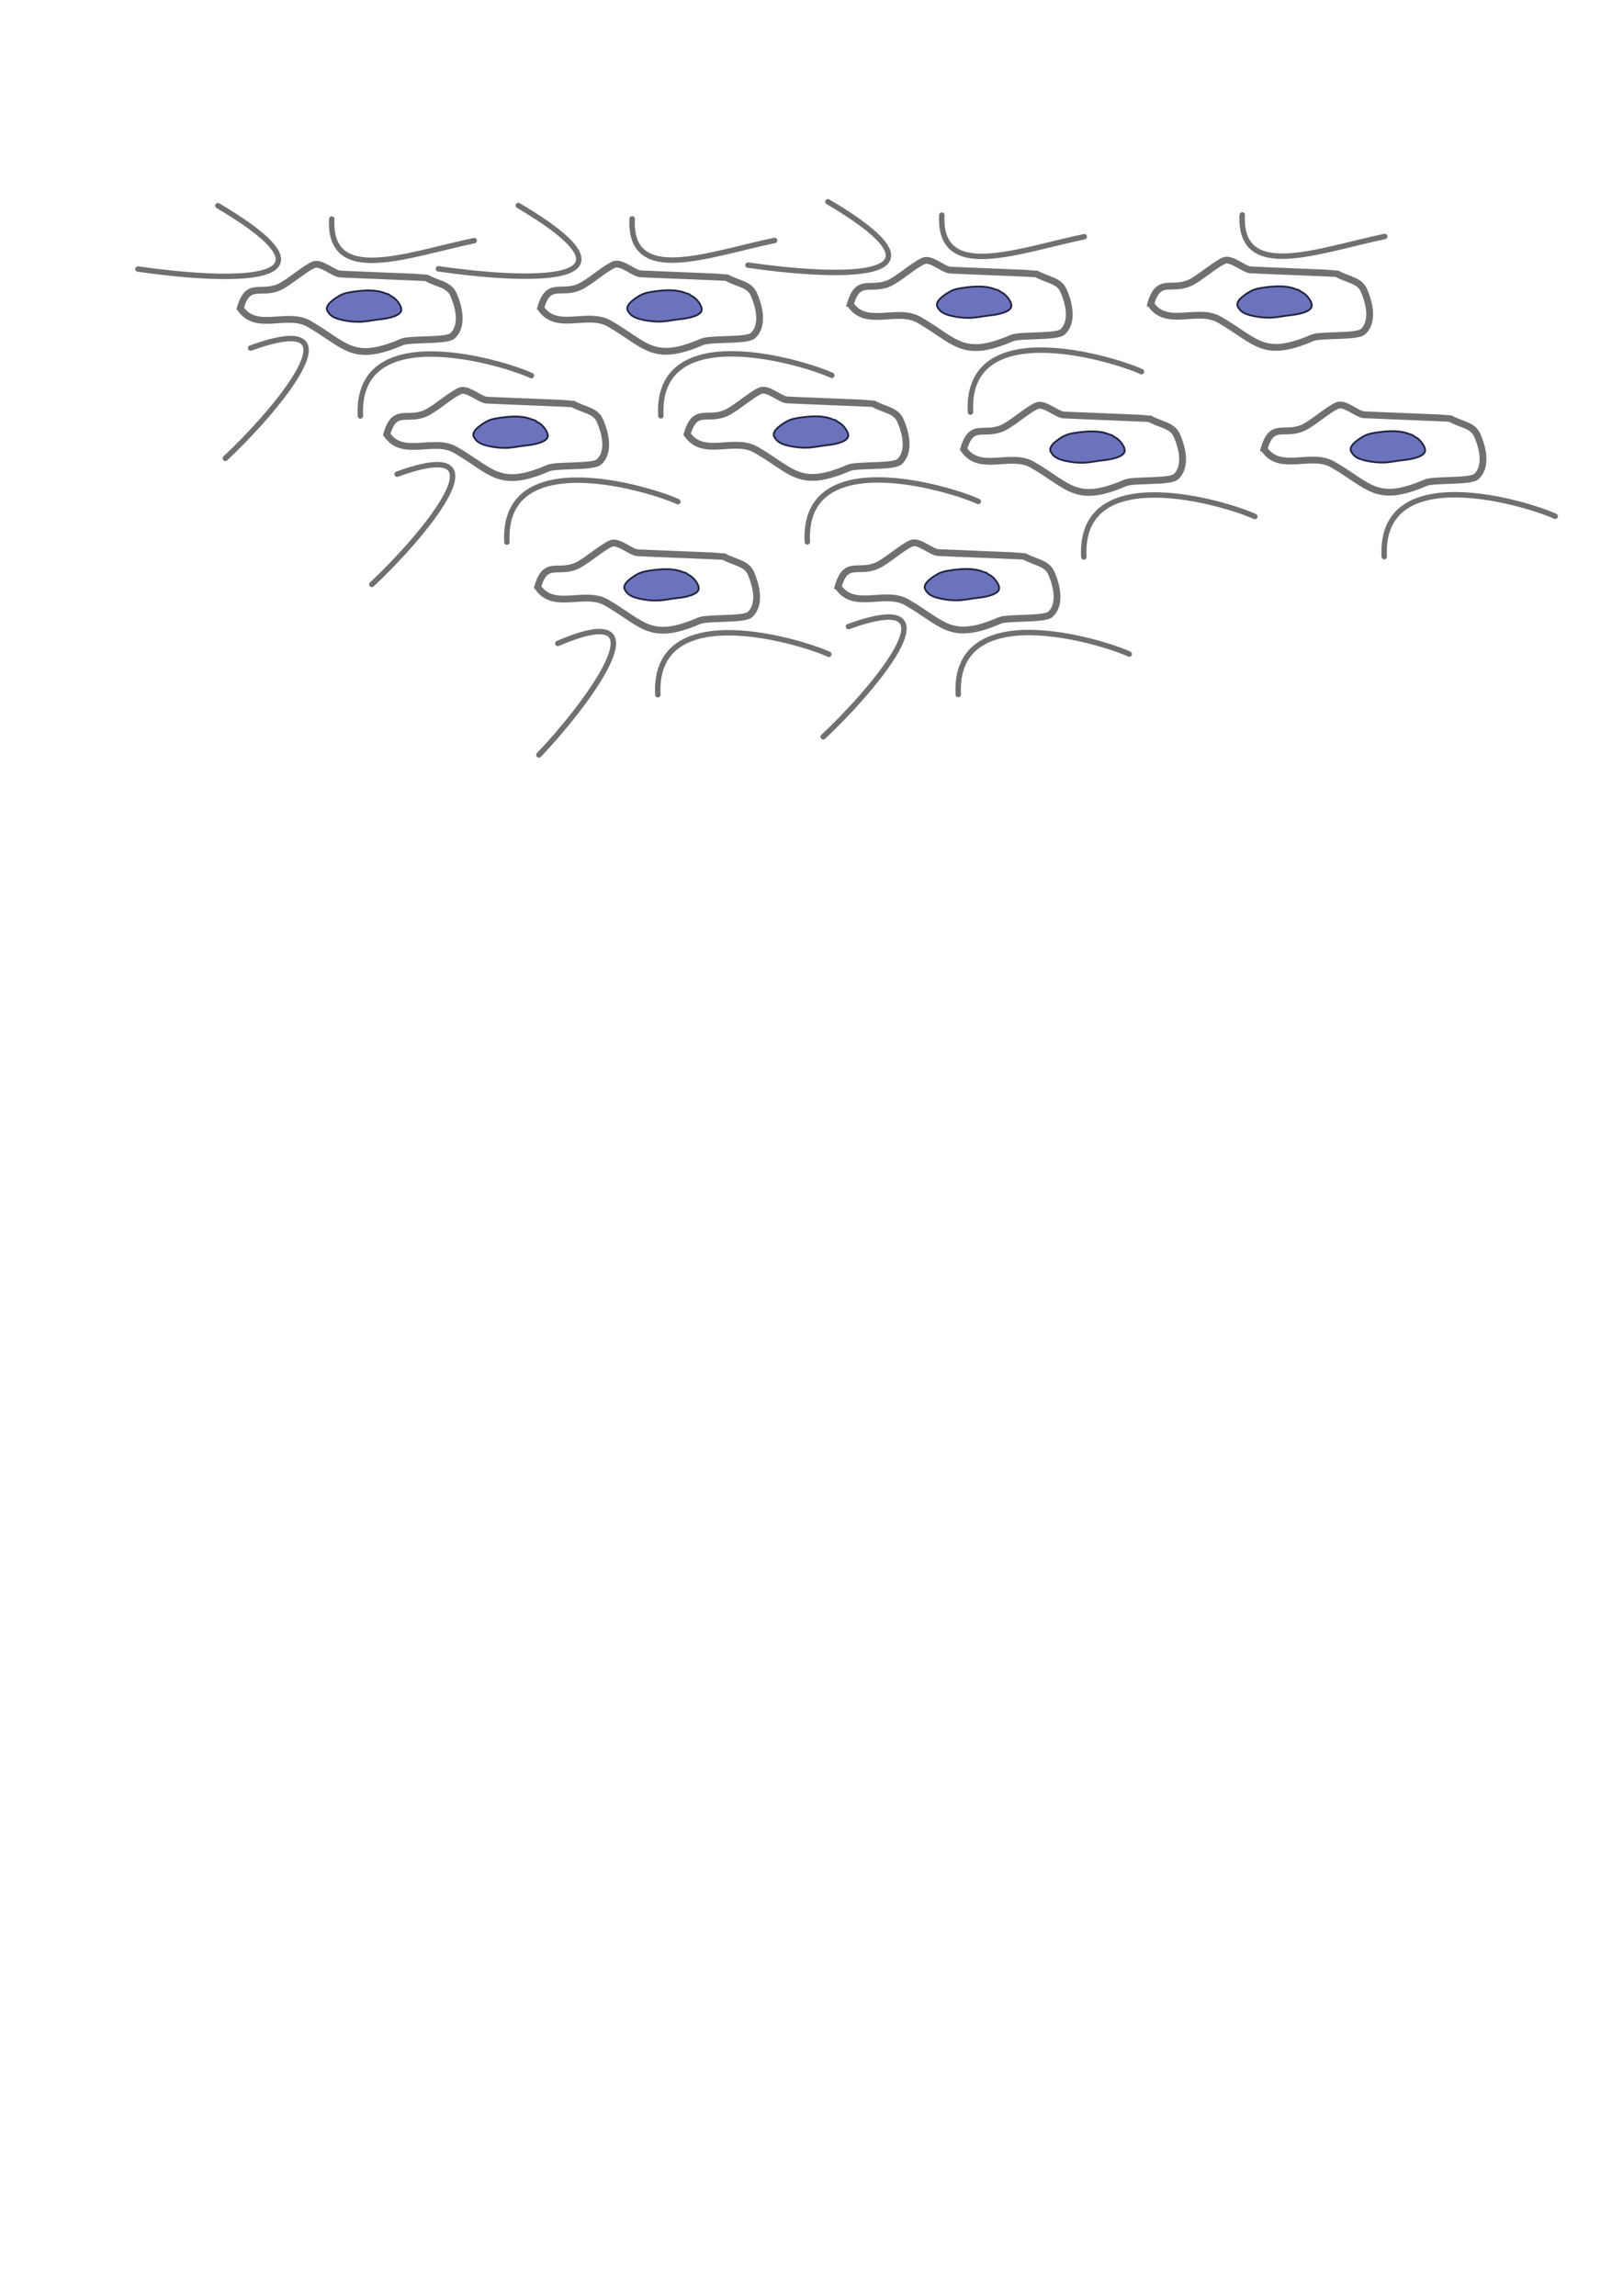 <?xml version="1.0" encoding="UTF-8" standalone="no"?>
<!-- Created with Inkscape (http://www.inkscape.org/) -->

<svg
   xmlns:dc="http://purl.org/dc/elements/1.1/"
   xmlns:cc="http://creativecommons.org/ns#"
   xmlns:rdf="http://www.w3.org/1999/02/22-rdf-syntax-ns#"
   xmlns:svg="http://www.w3.org/2000/svg"
   xmlns="http://www.w3.org/2000/svg"
   xmlns:sodipodi="http://sodipodi.sourceforge.net/DTD/sodipodi-0.dtd"
   xmlns:inkscape="http://www.inkscape.org/namespaces/inkscape"
   width="210mm"
   height="297mm"
   viewBox="0 0 210 297"
   version="1.1"
   id="svg8"
   inkscape:version="0.92.4 (5da689c313, 2019-01-14)"
   sodipodi:docname="clonal expansion3.svg">
  <defs
     id="defs2">
    <meshgradient
       inkscape:collect="always"
       id="meshgradient997"
       gradientUnits="userSpaceOnUse"
       x="47.635"
       y="136.96"
       gradientTransform="matrix(0.879,0.051,-0.051,0.879,-3.498,-89.132)">
      <meshrow
         id="meshrow999">
        <meshpatch
           id="meshpatch1001">
          <stop
             path="c 10.741,0  21.482,0  32.222,0"
             style="stop-color:#ffffff;stop-opacity:1"
             id="stop1003" />
          <stop
             path="c 0,4.133  0,8.266  0,12.398"
             style="stop-color:#ff0021;stop-opacity:1"
             id="stop1005" />
          <stop
             path="c -10.741,0  -21.482,0  -32.222,0"
             style="stop-color:#ffffff;stop-opacity:1"
             id="stop1007" />
          <stop
             path="c 0,-4.133  0,-8.266  0,-12.398"
             style="stop-color:#ff0021;stop-opacity:1"
             id="stop1009" />
        </meshpatch>
      </meshrow>
    </meshgradient>
    <meshgradient
       inkscape:collect="always"
       id="meshgradient1233"
       gradientUnits="userSpaceOnUse"
       x="69.038"
       y="181.641"
       gradientTransform="matrix(0.879,0.051,-0.051,0.879,18.82,-129.509)">
      <meshrow
         id="meshrow1235">
        <meshpatch
           id="meshpatch1237">
          <stop
             path="c 10.741,0  21.482,0  32.222,0"
             style="stop-color:#ffffff;stop-opacity:1"
             id="stop1239" />
          <stop
             path="c 0,4.133  0,8.266  0,12.398"
             style="stop-color:#ff0017;stop-opacity:1"
             id="stop1241" />
          <stop
             path="c -10.741,0  -21.482,0  -32.222,0"
             style="stop-color:#ffffff;stop-opacity:1"
             id="stop1243" />
          <stop
             path="c 0,-4.133  0,-8.266  0,-12.398"
             style="stop-color:#ff0017;stop-opacity:1"
             id="stop1245" />
        </meshpatch>
      </meshrow>
    </meshgradient>
    <meshgradient
       inkscape:collect="always"
       id="meshgradient1536"
       gradientUnits="userSpaceOnUse"
       x="114.446"
       y="178.485"
       gradientTransform="matrix(0.879,0.051,-0.051,0.879,18.82,-129.509)">
      <meshrow
         id="meshrow1538">
        <meshpatch
           id="meshpatch1540">
          <stop
             path="c 10.741,0  21.482,0  32.222,0"
             style="stop-color:#ffffff;stop-opacity:1"
             id="stop1542" />
          <stop
             path="c 0,4.133  0,8.266  0,12.398"
             style="stop-color:#ff0017;stop-opacity:1"
             id="stop1544" />
          <stop
             path="c -10.741,0  -21.482,0  -32.222,0"
             style="stop-color:#ffffff;stop-opacity:1"
             id="stop1546" />
          <stop
             path="c 0,-4.133  0,-8.266  0,-12.398"
             style="stop-color:#ff0017;stop-opacity:1"
             id="stop1548" />
        </meshpatch>
      </meshrow>
    </meshgradient>
    <meshgradient
       inkscape:collect="always"
       id="meshgradient1558"
       gradientUnits="userSpaceOnUse"
       x="158.527"
       y="175.919"
       gradientTransform="matrix(0.879,0.051,-0.051,0.879,18.82,-129.509)">
      <meshrow
         id="meshrow1560">
        <meshpatch
           id="meshpatch1562">
          <stop
             path="c 10.741,0  21.482,0  32.222,0"
             style="stop-color:#ffffff;stop-opacity:1"
             id="stop1564" />
          <stop
             path="c 0,4.133  0,8.266  0,12.398"
             style="stop-color:#ff0017;stop-opacity:1"
             id="stop1566" />
          <stop
             path="c -10.741,0  -21.482,0  -32.222,0"
             style="stop-color:#ffffff;stop-opacity:1"
             id="stop1568" />
          <stop
             path="c 0,-4.133  0,-8.266  0,-12.398"
             style="stop-color:#ff0017;stop-opacity:1"
             id="stop1570" />
        </meshpatch>
      </meshrow>
    </meshgradient>
    <meshgradient
       inkscape:collect="always"
       id="meshgradient1586"
       gradientUnits="userSpaceOnUse"
       x="37.463"
       y="210.997"
       gradientTransform="matrix(0.879,0.051,-0.051,0.879,28.137,-137.372)">
      <meshrow
         id="meshrow1588">
        <meshpatch
           id="meshpatch1590">
          <stop
             path="c 10.741,0  21.482,0  32.222,0"
             style="stop-color:#ffffff;stop-opacity:1"
             id="stop1592" />
          <stop
             path="c 0,4.133  0,8.266  0,12.398"
             style="stop-color:#ff0017;stop-opacity:1"
             id="stop1594" />
          <stop
             path="c -10.741,0  -21.482,0  -32.222,0"
             style="stop-color:#ffffff;stop-opacity:1"
             id="stop1596" />
          <stop
             path="c 0,-4.133  0,-8.266  0,-12.398"
             style="stop-color:#ff0017;stop-opacity:1"
             id="stop1598" />
        </meshpatch>
      </meshrow>
    </meshgradient>
    <meshgradient
       inkscape:collect="always"
       id="meshgradient1600"
       gradientUnits="userSpaceOnUse"
       x="81.545"
       y="208.431"
       gradientTransform="matrix(0.879,0.051,-0.051,0.879,28.137,-137.372)">
      <meshrow
         id="meshrow1602">
        <meshpatch
           id="meshpatch1604">
          <stop
             path="c 10.741,0  21.482,0  32.222,0"
             style="stop-color:#ffffff;stop-opacity:1"
             id="stop1606" />
          <stop
             path="c 0,4.133  0,8.266  0,12.398"
             style="stop-color:#ff0017;stop-opacity:1"
             id="stop1608" />
          <stop
             path="c -10.741,0  -21.482,0  -32.222,0"
             style="stop-color:#ffffff;stop-opacity:1"
             id="stop1610" />
          <stop
             path="c 0,-4.133  0,-8.266  0,-12.398"
             style="stop-color:#ff0017;stop-opacity:1"
             id="stop1612" />
        </meshpatch>
      </meshrow>
    </meshgradient>
    <meshgradient
       inkscape:collect="always"
       id="meshgradient1670"
       gradientUnits="userSpaceOnUse"
       x="126.525"
       y="232.196"
       gradientTransform="matrix(0.879,0.051,-0.051,0.879,9.337,-140.786)">
      <meshrow
         id="meshrow1672">
        <meshpatch
           id="meshpatch1674">
          <stop
             path="c 10.741,0  21.482,0  32.222,0"
             style="stop-color:#ffffff;stop-opacity:1"
             id="stop1676" />
          <stop
             path="c 0,4.133  0,8.266  0,12.398"
             style="stop-color:#505281;stop-opacity:1"
             id="stop1678" />
          <stop
             path="c -10.741,0  -21.482,0  -32.222,0"
             style="stop-color:#ffffff;stop-opacity:1"
             id="stop1680" />
          <stop
             path="c 0,-4.133  0,-8.266  0,-12.398"
             style="stop-color:#505281;stop-opacity:1"
             id="stop1682" />
        </meshpatch>
      </meshrow>
    </meshgradient>
    <meshgradient
       inkscape:collect="always"
       id="meshgradient1699"
       gradientUnits="userSpaceOnUse"
       x="69.572"
       y="70.245">
      <meshrow
         id="meshrow1701">
        <meshpatch
           id="meshpatch1703">
          <stop
             path="c 9.443,0  18.886,0  28.329,0"
             style="stop-color:#ffffff;stop-opacity:1"
             id="stop1705" />
          <stop
             path="c 0,3.762  0,7.525  0,11.287"
             style="stop-color:#505281;stop-opacity:1"
             id="stop1707" />
          <stop
             path="c -9.443,0  -18.886,0  -28.329,0"
             style="stop-color:#ffffff;stop-opacity:1"
             id="stop1709" />
          <stop
             path="c 0,-3.762  0,-7.525  0,-11.287"
             style="stop-color:#505281;stop-opacity:1"
             id="stop1711" />
        </meshpatch>
      </meshrow>
    </meshgradient>
    <meshgradient
       inkscape:collect="always"
       id="meshgradient1713"
       gradientUnits="userSpaceOnUse"
       x="163.557"
       y="52.39">
      <meshrow
         id="meshrow1715">
        <meshpatch
           id="meshpatch1717">
          <stop
             path="c 9.443,0  18.886,0  28.329,0"
             style="stop-color:#ffffff;stop-opacity:1"
             id="stop1719" />
          <stop
             path="c 0,3.762  0,7.525  0,11.287"
             style="stop-color:#6a73bc;stop-opacity:1"
             id="stop1721" />
          <stop
             path="c -9.443,0  -18.886,0  -28.329,0"
             style="stop-color:#ffffff;stop-opacity:1"
             id="stop1723" />
          <stop
             path="c 0,-3.762  0,-7.525  0,-11.287"
             style="stop-color:#6a73bc;stop-opacity:1"
             id="stop1725" />
        </meshpatch>
      </meshrow>
    </meshgradient>
    <meshgradient
       inkscape:collect="always"
       id="meshgradient1727"
       gradientUnits="userSpaceOnUse"
       x="124.687"
       y="52.418">
      <meshrow
         id="meshrow1729">
        <meshpatch
           id="meshpatch1731">
          <stop
             path="c 9.443,0  18.886,0  28.329,0"
             style="stop-color:#ffffff;stop-opacity:1"
             id="stop1733" />
          <stop
             path="c 0,3.762  0,7.525  0,11.287"
             style="stop-color:#6a73bc;stop-opacity:1"
             id="stop1735" />
          <stop
             path="c -9.443,0  -18.886,0  -28.329,0"
             style="stop-color:#ffffff;stop-opacity:1"
             id="stop1737" />
          <stop
             path="c 0,-3.762  0,-7.525  0,-11.287"
             style="stop-color:#6a73bc;stop-opacity:1"
             id="stop1739" />
        </meshpatch>
      </meshrow>
    </meshgradient>
  </defs>
  <sodipodi:namedview
     id="base"
     pagecolor="#ffffff"
     bordercolor="#666666"
     borderopacity="1.0"
     inkscape:pageopacity="0.0"
     inkscape:pageshadow="2"
     inkscape:zoom="0.49497475"
     inkscape:cx="-242.59168"
     inkscape:cy="544.25579"
     inkscape:document-units="mm"
     inkscape:current-layer="layer1"
     showgrid="false"
     showguides="false"
     inkscape:window-width="1920"
     inkscape:window-height="986"
     inkscape:window-x="-11"
     inkscape:window-y="-11"
     inkscape:window-maximized="1" />
  <g
     inkscape:label="Layer 1"
     inkscape:groupmode="layer"
     id="layer1">
    <path
       style="fill:none;stroke:#707070;stroke-width:0.702;stroke-linecap:round;stroke-linejoin:miter;stroke-miterlimit:4;stroke-dasharray:none;stroke-opacity:1"
       d="m 28.193,26.611 c 18.376,10.853 -0.004,9.686 -10.34,8.193"
       id="path815-3"
       inkscape:connector-curvature="0" />
    <path
       style="fill:none;stroke:#707070;stroke-width:0.702;stroke-linecap:round;stroke-linejoin:miter;stroke-miterlimit:4;stroke-dasharray:none;stroke-opacity:1"
       d="m 42.926,28.339 c -0.418,8.673 9.766,4.594 18.432,2.793"
       id="path817-1"
       inkscape:connector-curvature="0" />
    <path
       style="fill:none;stroke:#707070;stroke-width:0.702;stroke-linecap:round;stroke-linejoin:miter;stroke-miterlimit:4;stroke-dasharray:none;stroke-opacity:1"
       d="m 32.427,45.029 c 15.109,-5.486 2.578,8.83 -3.266,14.26"
       id="path819-6"
       inkscape:connector-curvature="0" />
    <path
       style="fill:none;stroke:#707070;stroke-width:0.702;stroke-linecap:round;stroke-linejoin:miter;stroke-miterlimit:4;stroke-dasharray:none;stroke-opacity:1"
       d="m 46.636,53.818 c -0.66,-12.759 18.6,-6.869 22.122,-5.23"
       id="path827-4"
       inkscape:connector-curvature="0"
       sodipodi:nodetypes="cc" />
    <path
       style="fill:url(#meshgradient997);fill-opacity:1;stroke:#707070;stroke-width:0.88;stroke-linecap:butt;stroke-linejoin:miter;stroke-miterlimit:4;stroke-dasharray:none;stroke-opacity:1"
       d="m 31.088,39.874 c 1.006,-3.523 2.566,-1.671 4.988,-2.713 1.262,-0.543 3.236,-2.364 4.5,-2.907 0.931,-0.4 2.583,1.148 3.431,1.197 1.252,0.072 11.091,0.447 11.138,0.474 1.454,0.835 2.948,0.828 3.539,2.203 1.057,2.457 0.936,4.366 -0.139,5.324 -0.791,0.705 -5.493,0.338 -6.544,0.79 -6.43,2.766 -7.241,0.391 -12.029,-2.358 -2.837,-1.629 -6.836,1.072 -8.883,-2.01 z"
       id="path829-5"
       inkscape:connector-curvature="0"
       sodipodi:nodetypes="cccsccsssc" />
    <path
       style="fill:#6a73bc;fill-opacity:1;stroke:#222241;stroke-width:0.233px;stroke-linecap:butt;stroke-linejoin:miter;stroke-opacity:1"
       d="m 49.826,37.931 c -1.095,-0.445 -2.483,-0.399 -3.652,-0.252 -0.703,0.089 -1.546,0.185 -2.177,0.541 -0.502,0.283 -1.963,1.155 -1.673,1.924 0.05,0.134 0.166,0.273 0.248,0.389 0.249,0.35 0.723,0.59 1.126,0.71 0.974,0.292 2.173,0.444 3.186,0.371 0.732,-0.053 1.453,-0.218 2.183,-0.291 0.711,-0.071 2.397,-0.308 2.785,-0.986 0.328,-0.571 -0.556,-1.638 -1.036,-1.913 -0.152,-0.087 -0.372,-0.196 -0.462,-0.297 -0.09,-0.101 -0.382,-0.112 -0.53,-0.197 z"
       id="path837-0"
       inkscape:connector-curvature="0" />
    <path
       style="fill:none;stroke:#707070;stroke-width:0.702;stroke-linecap:round;stroke-linejoin:miter;stroke-miterlimit:4;stroke-dasharray:none;stroke-opacity:1"
       d="m 67.063,26.584 c 18.376,10.853 -0.004,9.686 -10.34,8.193"
       id="path815-3-75"
       inkscape:connector-curvature="0" />
    <path
       style="fill:none;stroke:#707070;stroke-width:0.702;stroke-linecap:round;stroke-linejoin:miter;stroke-miterlimit:4;stroke-dasharray:none;stroke-opacity:1"
       d="m 81.796,28.311 c -0.418,8.673 9.766,4.594 18.432,2.793"
       id="path817-1-8"
       inkscape:connector-curvature="0" />
    <path
       style="fill:none;stroke:#707070;stroke-width:0.702;stroke-linecap:round;stroke-linejoin:miter;stroke-miterlimit:4;stroke-dasharray:none;stroke-opacity:1"
       d="m 85.506,53.79 c -0.66,-12.759 18.6,-6.869 22.122,-5.23"
       id="path827-4-45"
       inkscape:connector-curvature="0"
       sodipodi:nodetypes="cc" />
    <path
       style="fill:url(#meshgradient1233);fill-opacity:1;stroke:#707070;stroke-width:0.88;stroke-linecap:butt;stroke-linejoin:miter;stroke-miterlimit:4;stroke-dasharray:none;stroke-opacity:1"
       d="m 69.958,39.846 c 1.006,-3.523 2.566,-1.671 4.988,-2.713 1.262,-0.543 3.236,-2.364 4.5,-2.907 0.931,-0.4 2.583,1.148 3.431,1.197 1.252,0.072 11.091,0.447 11.138,0.474 1.454,0.835 2.948,0.828 3.539,2.203 1.057,2.457 0.936,4.366 -0.139,5.324 -0.791,0.705 -5.493,0.338 -6.544,0.79 -6.43,2.766 -7.241,0.391 -12.029,-2.358 -2.837,-1.629 -6.836,1.072 -8.883,-2.01 z"
       id="path829-5-9"
       inkscape:connector-curvature="0"
       sodipodi:nodetypes="cccsccsssc" />
    <path
       style="fill:#6a73bc;fill-opacity:1;stroke:#222241;stroke-width:0.233px;stroke-linecap:butt;stroke-linejoin:miter;stroke-opacity:1"
       d="m 88.697,37.903 c -1.095,-0.446 -2.483,-0.399 -3.652,-0.252 -0.703,0.089 -1.546,0.185 -2.177,0.541 -0.502,0.283 -1.963,1.155 -1.673,1.924 0.051,0.134 0.166,0.273 0.248,0.389 0.249,0.35 0.723,0.59 1.126,0.71 0.974,0.292 2.173,0.444 3.187,0.371 0.732,-0.053 1.453,-0.218 2.183,-0.291 0.711,-0.071 2.397,-0.308 2.785,-0.986 0.328,-0.571 -0.556,-1.638 -1.036,-1.913 -0.152,-0.087 -0.372,-0.196 -0.462,-0.297 -0.09,-0.101 -0.382,-0.112 -0.53,-0.197 z"
       id="path837-0-0"
       inkscape:connector-curvature="0" />
    <path
       style="fill:none;stroke:#707070;stroke-width:0.702;stroke-linecap:round;stroke-linejoin:miter;stroke-miterlimit:4;stroke-dasharray:none;stroke-opacity:1"
       d="m 51.382,61.342 c 15.109,-5.486 2.578,8.83 -3.266,14.26"
       id="path819-6-5"
       inkscape:connector-curvature="0" />
    <path
       style="fill:none;stroke:#707070;stroke-width:0.702;stroke-linecap:round;stroke-linejoin:miter;stroke-miterlimit:4;stroke-dasharray:none;stroke-opacity:1"
       d="m 65.591,70.131 c -0.66,-12.759 18.6,-6.869 22.122,-5.23"
       id="path827-4-9"
       inkscape:connector-curvature="0"
       sodipodi:nodetypes="cc" />
    <path
       style="fill:url(#meshgradient1586);fill-opacity:1;stroke:#707070;stroke-width:0.88;stroke-linecap:butt;stroke-linejoin:miter;stroke-miterlimit:4;stroke-dasharray:none;stroke-opacity:1"
       d="m 50.042,56.187 c 1.006,-3.523 2.566,-1.671 4.988,-2.713 1.262,-0.543 3.236,-2.364 4.5,-2.907 0.931,-0.4 2.583,1.148 3.431,1.197 1.252,0.072 11.091,0.447 11.138,0.474 1.454,0.835 2.948,0.828 3.539,2.203 1.057,2.457 0.936,4.366 -0.139,5.324 -0.791,0.705 -5.493,0.338 -6.544,0.79 -6.43,2.766 -7.241,0.391 -12.029,-2.358 -2.837,-1.629 -6.836,1.072 -8.883,-2.01 z"
       id="path829-5-6"
       inkscape:connector-curvature="0"
       sodipodi:nodetypes="cccsccsssc" />
    <path
       style="fill:#6a73bc;fill-opacity:1;stroke:#222241;stroke-width:0.233px;stroke-linecap:butt;stroke-linejoin:miter;stroke-opacity:1"
       d="m 68.781,54.244 c -1.095,-0.446 -2.483,-0.399 -3.652,-0.252 -0.703,0.089 -1.546,0.185 -2.177,0.541 -0.502,0.283 -1.963,1.155 -1.673,1.924 0.05,0.134 0.166,0.273 0.248,0.389 0.249,0.35 0.723,0.59 1.126,0.71 0.974,0.292 2.173,0.444 3.186,0.371 0.732,-0.053 1.453,-0.218 2.183,-0.291 0.711,-0.071 2.397,-0.308 2.785,-0.986 0.328,-0.571 -0.556,-1.638 -1.036,-1.913 -0.152,-0.087 -0.372,-0.196 -0.462,-0.297 -0.09,-0.101 -0.382,-0.112 -0.53,-0.197 z"
       id="path837-0-7"
       inkscape:connector-curvature="0" />
    <path
       style="fill:none;stroke:#707070;stroke-width:0.702;stroke-linecap:round;stroke-linejoin:miter;stroke-miterlimit:4;stroke-dasharray:none;stroke-opacity:1"
       d="m 104.461,70.103 c -0.66,-12.759 18.6,-6.869 22.122,-5.23"
       id="path827-4-45-3"
       inkscape:connector-curvature="0"
       sodipodi:nodetypes="cc" />
    <path
       style="fill:url(#meshgradient1600);fill-opacity:1;stroke:#707070;stroke-width:0.88;stroke-linecap:butt;stroke-linejoin:miter;stroke-miterlimit:4;stroke-dasharray:none;stroke-opacity:1"
       d="m 88.913,56.159 c 1.006,-3.523 2.566,-1.671 4.988,-2.713 1.262,-0.543 3.236,-2.364 4.5,-2.907 0.931,-0.4 2.583,1.148 3.431,1.197 1.252,0.072 11.091,0.447 11.138,0.474 1.454,0.835 2.948,0.828 3.539,2.203 1.057,2.457 0.936,4.366 -0.139,5.324 -0.791,0.705 -5.493,0.338 -6.544,0.79 -6.43,2.766 -7.241,0.391 -12.029,-2.358 -2.837,-1.629 -6.836,1.072 -8.883,-2.01 z"
       id="path829-5-9-3"
       inkscape:connector-curvature="0"
       sodipodi:nodetypes="cccsccsssc" />
    <path
       style="fill:#6a73bc;fill-opacity:1;stroke:#222241;stroke-width:0.233px;stroke-linecap:butt;stroke-linejoin:miter;stroke-opacity:1"
       d="m 107.651,54.216 c -1.095,-0.446 -2.483,-0.399 -3.652,-0.252 -0.703,0.089 -1.546,0.185 -2.177,0.541 -0.502,0.283 -1.963,1.155 -1.673,1.924 0.051,0.134 0.166,0.273 0.248,0.389 0.249,0.35 0.723,0.59 1.126,0.71 0.974,0.292 2.173,0.444 3.187,0.371 0.732,-0.053 1.453,-0.218 2.183,-0.291 0.711,-0.071 2.397,-0.308 2.785,-0.986 0.328,-0.571 -0.556,-1.638 -1.036,-1.913 -0.152,-0.087 -0.372,-0.196 -0.462,-0.297 -0.09,-0.101 -0.382,-0.112 -0.53,-0.197 z"
       id="path837-0-0-9"
       inkscape:connector-curvature="0" />
    <path
       style="fill:none;stroke:#707070;stroke-width:0.702;stroke-linecap:round;stroke-linejoin:miter;stroke-miterlimit:4;stroke-dasharray:none;stroke-opacity:1"
       d="m 107.128,26.103 c 18.376,10.853 -0.004,9.686 -10.34,8.193"
       id="path815-3-2"
       inkscape:connector-curvature="0" />
    <path
       style="fill:none;stroke:#707070;stroke-width:0.702;stroke-linecap:round;stroke-linejoin:miter;stroke-miterlimit:4;stroke-dasharray:none;stroke-opacity:1"
       d="m 121.861,27.831 c -0.418,8.673 9.766,4.594 18.432,2.793"
       id="path817-1-6"
       inkscape:connector-curvature="0" />
    <path
       style="fill:none;stroke:#707070;stroke-width:0.702;stroke-linecap:round;stroke-linejoin:miter;stroke-miterlimit:4;stroke-dasharray:none;stroke-opacity:1"
       d="m 125.572,53.31 c -0.66,-12.759 18.6,-6.869 22.122,-5.23"
       id="path827-4-7"
       inkscape:connector-curvature="0"
       sodipodi:nodetypes="cc" />
    <path
       style="fill:url(#meshgradient1536);fill-opacity:1;stroke:#707070;stroke-width:0.88;stroke-linecap:butt;stroke-linejoin:miter;stroke-miterlimit:4;stroke-dasharray:none;stroke-opacity:1"
       d="m 110.023,39.366 c 1.006,-3.523 2.566,-1.671 4.989,-2.713 1.262,-0.543 3.236,-2.364 4.5,-2.907 0.931,-0.4 2.583,1.148 3.431,1.197 1.252,0.072 11.091,0.447 11.138,0.474 1.454,0.835 2.948,0.828 3.539,2.203 1.057,2.457 0.936,4.366 -0.139,5.324 -0.791,0.705 -5.493,0.338 -6.544,0.79 -6.43,2.766 -7.241,0.391 -12.029,-2.358 -2.837,-1.629 -6.836,1.072 -8.883,-2.01 z"
       id="path829-5-92"
       inkscape:connector-curvature="0"
       sodipodi:nodetypes="cccsccsssc" />
    <path
       style="fill:#6a73bc;fill-opacity:1;stroke:#222241;stroke-width:0.233px;stroke-linecap:butt;stroke-linejoin:miter;stroke-opacity:1"
       d="m 128.762,37.423 c -1.095,-0.446 -2.483,-0.399 -3.652,-0.252 -0.703,0.089 -1.546,0.185 -2.177,0.541 -0.502,0.283 -1.963,1.155 -1.673,1.924 0.051,0.134 0.166,0.273 0.248,0.389 0.249,0.35 0.723,0.59 1.126,0.71 0.974,0.292 2.173,0.444 3.187,0.371 0.732,-0.053 1.453,-0.218 2.183,-0.291 0.711,-0.071 2.397,-0.308 2.785,-0.986 0.328,-0.571 -0.556,-1.638 -1.036,-1.913 -0.152,-0.087 -0.372,-0.196 -0.462,-0.297 -0.09,-0.101 -0.382,-0.112 -0.53,-0.197 z"
       id="path837-0-6"
       inkscape:connector-curvature="0" />
    <path
       style="fill:none;stroke:#707070;stroke-width:0.702;stroke-linecap:round;stroke-linejoin:miter;stroke-miterlimit:4;stroke-dasharray:none;stroke-opacity:1"
       d="m 160.732,27.803 c -0.418,8.673 9.766,4.594 18.432,2.793"
       id="path817-1-8-6"
       inkscape:connector-curvature="0" />
    <path
       style="fill:url(#meshgradient1558);fill-opacity:1;stroke:#707070;stroke-width:0.88;stroke-linecap:butt;stroke-linejoin:miter;stroke-miterlimit:4;stroke-dasharray:none;stroke-opacity:1"
       d="m 148.894,39.338 c 1.006,-3.523 2.566,-1.671 4.989,-2.713 1.262,-0.543 3.236,-2.364 4.5,-2.907 0.931,-0.4 2.583,1.148 3.431,1.197 1.252,0.072 11.091,0.447 11.138,0.474 1.454,0.835 2.948,0.828 3.539,2.203 1.057,2.457 0.936,4.366 -0.139,5.324 -0.791,0.705 -5.493,0.338 -6.544,0.79 -6.43,2.766 -7.241,0.391 -12.029,-2.358 -2.837,-1.629 -6.836,1.072 -8.883,-2.01 z"
       id="path829-5-9-4"
       inkscape:connector-curvature="0"
       sodipodi:nodetypes="cccsccsssc" />
    <path
       style="fill:#6a73bc;fill-opacity:1;stroke:#222241;stroke-width:0.233px;stroke-linecap:butt;stroke-linejoin:miter;stroke-opacity:1"
       d="m 167.632,37.395 c -1.095,-0.445 -2.483,-0.399 -3.652,-0.252 -0.703,0.089 -1.546,0.185 -2.177,0.541 -0.502,0.283 -1.963,1.155 -1.673,1.924 0.051,0.134 0.166,0.273 0.248,0.389 0.249,0.35 0.723,0.59 1.126,0.71 0.974,0.292 2.173,0.444 3.187,0.371 0.732,-0.053 1.453,-0.218 2.183,-0.291 0.711,-0.071 2.397,-0.308 2.785,-0.986 0.328,-0.571 -0.556,-1.638 -1.036,-1.913 -0.152,-0.087 -0.372,-0.196 -0.462,-0.297 -0.09,-0.101 -0.382,-0.112 -0.53,-0.197 z"
       id="path837-0-0-7"
       inkscape:connector-curvature="0" />
    <path
       style="fill:none;stroke:#707070;stroke-width:0.702;stroke-linecap:round;stroke-linejoin:miter;stroke-miterlimit:4;stroke-dasharray:none;stroke-opacity:1"
       d="m 140.235,72.048 c -0.66,-12.759 18.6,-6.869 22.122,-5.23"
       id="path827-4-2"
       inkscape:connector-curvature="0"
       sodipodi:nodetypes="cc" />
    <path
       style="fill:url(#meshgradient1727);fill-opacity:1;stroke:#707070;stroke-width:0.88;stroke-linecap:butt;stroke-linejoin:miter;stroke-miterlimit:4;stroke-dasharray:none;stroke-opacity:1"
       d="m 124.687,58.104 c 1.006,-3.523 2.566,-1.671 4.988,-2.713 1.262,-0.543 3.236,-2.364 4.5,-2.907 0.931,-0.4 2.583,1.148 3.431,1.197 1.252,0.072 11.091,0.447 11.138,0.474 1.454,0.835 2.948,0.828 3.539,2.203 1.057,2.457 0.936,4.366 -0.139,5.324 -0.791,0.705 -5.493,0.338 -6.544,0.79 -6.43,2.766 -7.241,0.391 -12.029,-2.358 -2.837,-1.629 -6.836,1.072 -8.883,-2.01 z"
       id="path829-5-8"
       inkscape:connector-curvature="0"
       sodipodi:nodetypes="cccsccsssc" />
    <path
       style="fill:#6a73bc;fill-opacity:1;stroke:#222241;stroke-width:0.233px;stroke-linecap:butt;stroke-linejoin:miter;stroke-opacity:1"
       d="m 143.426,56.161 c -1.095,-0.445 -2.483,-0.399 -3.652,-0.252 -0.703,0.089 -1.546,0.185 -2.177,0.541 -0.502,0.283 -1.963,1.155 -1.673,1.924 0.051,0.134 0.166,0.273 0.248,0.389 0.249,0.35 0.723,0.59 1.126,0.71 0.974,0.292 2.173,0.444 3.187,0.371 0.732,-0.053 1.453,-0.218 2.183,-0.291 0.711,-0.071 2.397,-0.308 2.785,-0.986 0.328,-0.571 -0.556,-1.638 -1.036,-1.913 -0.152,-0.087 -0.372,-0.196 -0.462,-0.297 -0.09,-0.101 -0.382,-0.112 -0.53,-0.197 z"
       id="path837-0-04"
       inkscape:connector-curvature="0" />
    <path
       style="fill:none;stroke:#707070;stroke-width:0.702;stroke-linecap:round;stroke-linejoin:miter;stroke-miterlimit:4;stroke-dasharray:none;stroke-opacity:1"
       d="m 179.106,72.02 c -0.66,-12.759 18.6,-6.869 22.122,-5.23"
       id="path827-4-45-4"
       inkscape:connector-curvature="0"
       sodipodi:nodetypes="cc" />
    <path
       style="fill:url(#meshgradient1713);fill-opacity:1;stroke:#707070;stroke-width:0.88;stroke-linecap:butt;stroke-linejoin:miter;stroke-miterlimit:4;stroke-dasharray:none;stroke-opacity:1"
       d="m 163.557,58.076 c 1.006,-3.523 2.566,-1.671 4.989,-2.713 1.262,-0.543 3.236,-2.364 4.5,-2.907 0.931,-0.4 2.583,1.148 3.431,1.197 1.252,0.072 11.091,0.447 11.138,0.474 1.454,0.835 2.948,0.828 3.539,2.203 1.057,2.457 0.936,4.366 -0.139,5.324 -0.791,0.705 -5.493,0.338 -6.544,0.79 -6.43,2.766 -7.241,0.391 -12.029,-2.358 -2.837,-1.629 -6.836,1.072 -8.883,-2.01 z"
       id="path829-5-9-2"
       inkscape:connector-curvature="0"
       sodipodi:nodetypes="cccsccsssc" />
    <path
       style="fill:#6a73bc;fill-opacity:1;stroke:#222241;stroke-width:0.233px;stroke-linecap:butt;stroke-linejoin:miter;stroke-opacity:1"
       d="m 182.296,56.133 c -1.095,-0.445 -2.483,-0.399 -3.652,-0.252 -0.703,0.089 -1.546,0.185 -2.177,0.541 -0.502,0.283 -1.963,1.155 -1.673,1.924 0.051,0.134 0.166,0.273 0.248,0.389 0.249,0.35 0.723,0.59 1.126,0.71 0.974,0.292 2.173,0.444 3.187,0.371 0.732,-0.053 1.453,-0.218 2.183,-0.291 0.711,-0.071 2.397,-0.308 2.785,-0.986 0.328,-0.571 -0.556,-1.638 -1.036,-1.913 -0.152,-0.087 -0.372,-0.196 -0.462,-0.297 -0.09,-0.101 -0.382,-0.112 -0.53,-0.197 z"
       id="path837-0-0-2"
       inkscape:connector-curvature="0" />
    <path
       style="fill:none;stroke:#707070;stroke-width:0.702;stroke-linecap:round;stroke-linejoin:miter;stroke-miterlimit:4;stroke-dasharray:none;stroke-opacity:1"
       d="m 72.176,83.238 c 14.769,-6.344 3.081,8.668 -2.442,14.424"
       id="path819-6-2"
       inkscape:connector-curvature="0" />
    <path
       style="fill:none;stroke:#707070;stroke-width:0.702;stroke-linecap:round;stroke-linejoin:miter;stroke-miterlimit:4;stroke-dasharray:none;stroke-opacity:1"
       d="m 85.12,89.875 c -0.66,-12.759 18.6,-6.869 22.122,-5.23"
       id="path827-4-5"
       inkscape:connector-curvature="0"
       sodipodi:nodetypes="cc" />
    <path
       style="fill:url(#meshgradient1699);fill-opacity:1;stroke:#707070;stroke-width:0.88;stroke-linecap:butt;stroke-linejoin:miter;stroke-miterlimit:4;stroke-dasharray:none;stroke-opacity:1"
       d="m 69.572,75.931 c 1.006,-3.523 2.566,-1.671 4.988,-2.713 1.262,-0.543 3.236,-2.364 4.5,-2.907 0.931,-0.4 2.583,1.148 3.431,1.197 1.252,0.072 11.091,0.447 11.138,0.474 1.454,0.835 2.948,0.828 3.539,2.203 1.057,2.457 0.936,4.366 -0.139,5.324 -0.791,0.705 -5.493,0.338 -6.544,0.79 -6.43,2.766 -7.241,0.391 -12.029,-2.358 -2.837,-1.629 -6.836,1.072 -8.883,-2.01 z"
       id="path829-5-5"
       inkscape:connector-curvature="0"
       sodipodi:nodetypes="cccsccsssc" />
    <path
       style="fill:#6a73bc;fill-opacity:1;stroke:#222241;stroke-width:0.233px;stroke-linecap:butt;stroke-linejoin:miter;stroke-opacity:1"
       d="m 88.311,73.988 c -1.095,-0.446 -2.483,-0.399 -3.652,-0.252 -0.703,0.089 -1.546,0.185 -2.177,0.541 -0.502,0.283 -1.963,1.155 -1.673,1.924 0.051,0.134 0.166,0.273 0.248,0.389 0.249,0.35 0.723,0.59 1.126,0.71 0.974,0.292 2.173,0.444 3.187,0.371 0.732,-0.053 1.453,-0.218 2.183,-0.291 0.711,-0.071 2.397,-0.308 2.785,-0.986 0.328,-0.571 -0.556,-1.638 -1.036,-1.913 -0.152,-0.087 -0.372,-0.196 -0.462,-0.297 -0.09,-0.101 -0.382,-0.112 -0.53,-0.197 z"
       id="path837-0-2"
       inkscape:connector-curvature="0" />
    <path
       style="fill:none;stroke:#707070;stroke-width:0.702;stroke-linecap:round;stroke-linejoin:miter;stroke-miterlimit:4;stroke-dasharray:none;stroke-opacity:1"
       d="m 109.782,81.058 c 15.109,-5.486 2.578,8.83 -3.266,14.26"
       id="path819-6-12-1"
       inkscape:connector-curvature="0" />
    <path
       style="fill:none;stroke:#707070;stroke-width:0.702;stroke-linecap:round;stroke-linejoin:miter;stroke-miterlimit:4;stroke-dasharray:none;stroke-opacity:1"
       d="m 123.991,89.847 c -0.66,-12.759 18.6,-6.869 22.122,-5.23"
       id="path827-4-45-85"
       inkscape:connector-curvature="0"
       sodipodi:nodetypes="cc" />
    <path
       style="fill:url(#meshgradient1670);fill-opacity:1;stroke:#707070;stroke-width:0.88;stroke-linecap:butt;stroke-linejoin:miter;stroke-miterlimit:4;stroke-dasharray:none;stroke-opacity:1"
       d="m 108.442,75.903 c 1.006,-3.523 2.566,-1.671 4.989,-2.713 1.262,-0.543 3.236,-2.364 4.5,-2.907 0.931,-0.4 2.583,1.148 3.431,1.197 1.252,0.072 11.091,0.447 11.138,0.474 1.454,0.835 2.948,0.828 3.539,2.203 1.057,2.457 0.936,4.366 -0.139,5.324 -0.791,0.705 -5.493,0.338 -6.544,0.79 -6.43,2.766 -7.241,0.391 -12.029,-2.358 -2.837,-1.629 -6.836,1.072 -8.883,-2.01 z"
       id="path829-5-9-22"
       inkscape:connector-curvature="0"
       sodipodi:nodetypes="cccsccsssc" />
    <path
       style="fill:#6a73bc;fill-opacity:1;stroke:#222241;stroke-width:0.233px;stroke-linecap:butt;stroke-linejoin:miter;stroke-opacity:1"
       d="m 127.181,73.96 c -1.095,-0.445 -2.483,-0.399 -3.652,-0.252 -0.703,0.089 -1.546,0.185 -2.177,0.541 -0.502,0.283 -1.963,1.155 -1.673,1.924 0.051,0.134 0.166,0.273 0.248,0.389 0.249,0.35 0.723,0.59 1.126,0.71 0.974,0.292 2.173,0.444 3.187,0.371 0.732,-0.053 1.453,-0.218 2.183,-0.291 0.711,-0.071 2.397,-0.308 2.785,-0.986 0.328,-0.571 -0.556,-1.638 -1.036,-1.913 -0.152,-0.087 -0.372,-0.196 -0.462,-0.297 -0.09,-0.101 -0.382,-0.112 -0.53,-0.197 z"
       id="path837-0-0-4"
       inkscape:connector-curvature="0" />
  </g>
</svg>
